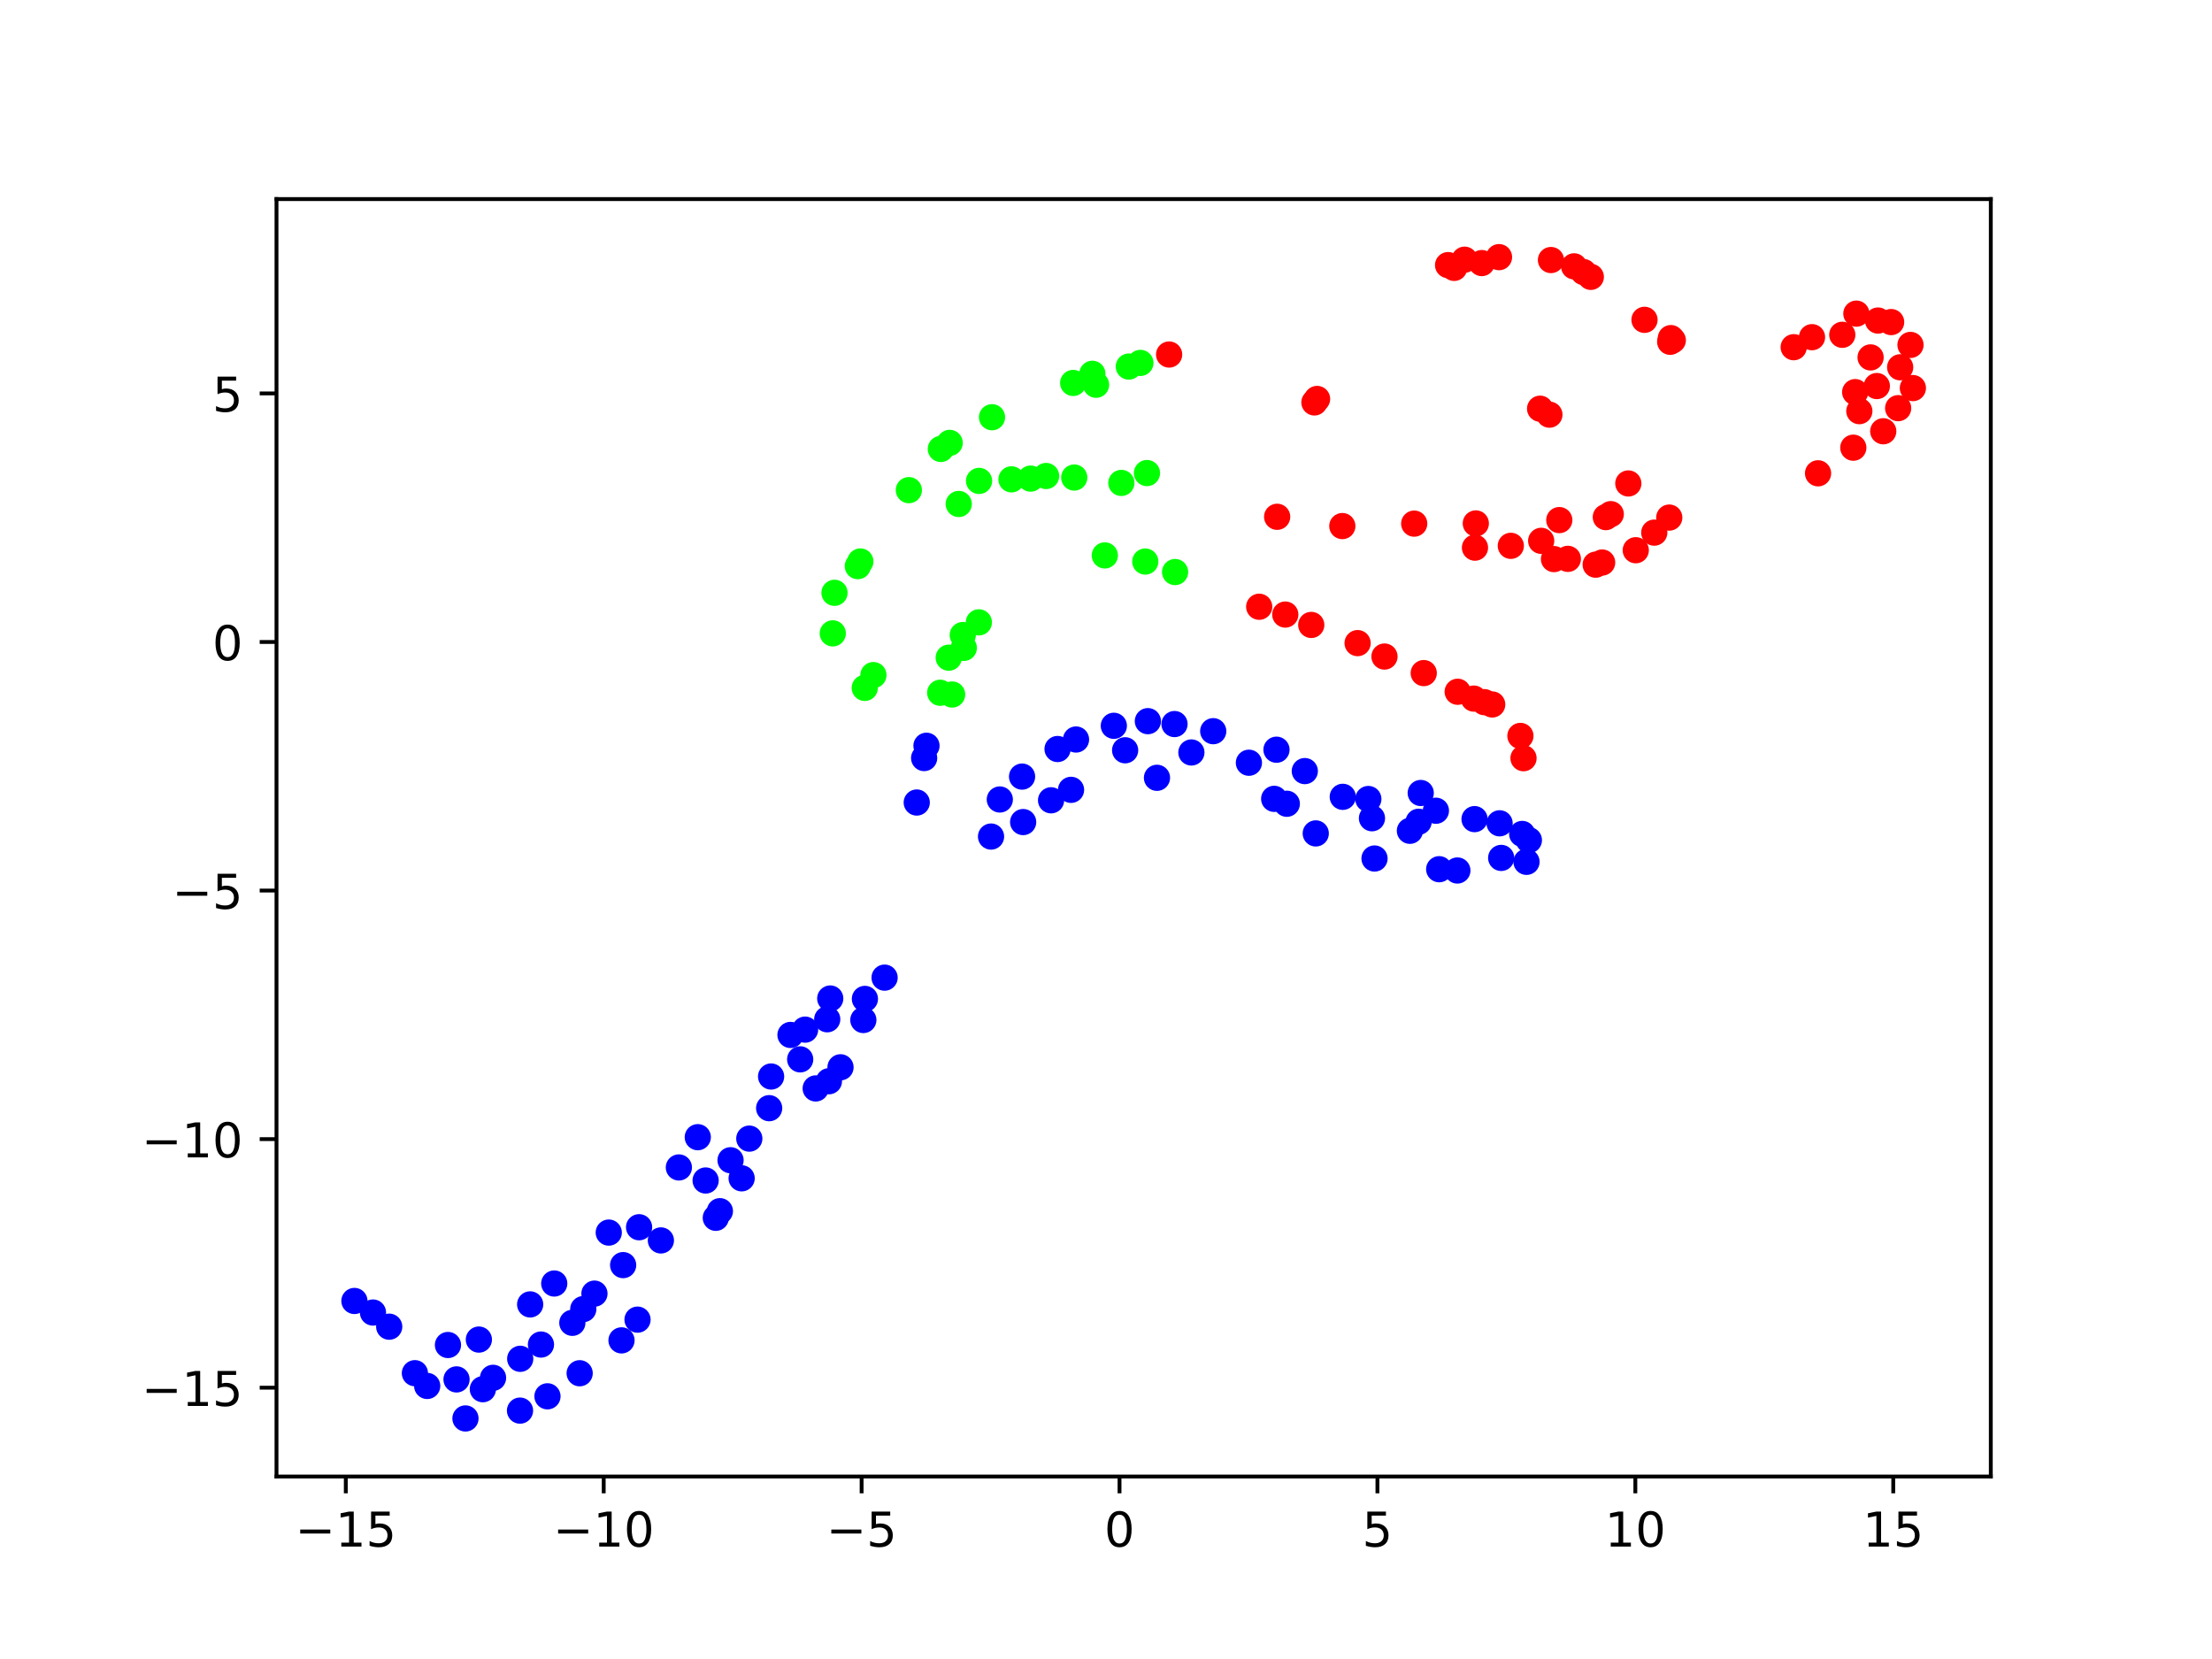 <?xml version="1.0" encoding="utf-8" standalone="no"?>
<!DOCTYPE svg PUBLIC "-//W3C//DTD SVG 1.1//EN"
  "http://www.w3.org/Graphics/SVG/1.1/DTD/svg11.dtd">
<!-- Created with matplotlib (https://matplotlib.org/) -->
<svg height="345.6pt" version="1.1" viewBox="0 0 460.8 345.6" width="460.8pt" xmlns="http://www.w3.org/2000/svg" xmlns:xlink="http://www.w3.org/1999/xlink">
 <defs>
  <style type="text/css">*{stroke-linecap:butt;stroke-linejoin:round;}</style>
 </defs>
 <g id="figure_1">
  <g id="patch_1">
   <path d="M 0 345.6 
L 460.8 345.6 
L 460.8 0 
L 0 0 
z
" style="fill:#ffffff;"/>
  </g>
  <g id="axes_1">
   <g id="patch_2">
    <path d="M 57.6 307.584 
L 414.72 307.584 
L 414.72 41.472 
L 57.6 41.472 
z
" style="fill:#ffffff;"/>
   </g>
   <g id="PathCollection_1">
    <defs>
     <path d="M 0 2.236 
C 0.593 2.236 1.162 2 1.581 1.581 
C 2 1.162 2.236 0.593 2.236 -0 
C 2.236 -0.593 2 -1.162 1.581 -1.581 
C 1.162 -2 0.593 -2.236 0 -2.236 
C -0.593 -2.236 -1.162 -2 -1.581 -1.581 
C -2 -1.162 -2.236 -0.593 -2.236 0 
C -2.236 0.593 -2 1.162 -1.581 1.581 
C -1.162 2 -0.593 2.236 0 2.236 
z
" id="C0_0_941195d0e8"/>
    </defs>
    <g clip-path="url(#pdc3d8244b6)">
     <use style="fill:#fe0100;stroke:#fe0100;" x="347.739" xlink:href="#C0_0_941195d0e8" y="107.822"/>
    </g>
    <g clip-path="url(#pdc3d8244b6)">
     <use style="fill:#fe0100;stroke:#fe0100;" x="344.616" xlink:href="#C0_0_941195d0e8" y="110.956"/>
    </g>
    <g clip-path="url(#pdc3d8244b6)">
     <use style="fill:#fe0100;stroke:#fe0100;" x="340.759" xlink:href="#C0_0_941195d0e8" y="114.622"/>
    </g>
    <g clip-path="url(#pdc3d8244b6)">
     <use style="fill:#fe0100;stroke:#fe0100;" x="333.756" xlink:href="#C0_0_941195d0e8" y="117.184"/>
    </g>
    <g clip-path="url(#pdc3d8244b6)">
     <use style="fill:#fe0100;stroke:#fe0100;" x="332.409" xlink:href="#C0_0_941195d0e8" y="117.629"/>
    </g>
    <g clip-path="url(#pdc3d8244b6)">
     <use style="fill:#fe0100;stroke:#fe0100;" x="326.612" xlink:href="#C0_0_941195d0e8" y="116.419"/>
    </g>
    <g clip-path="url(#pdc3d8244b6)">
     <use style="fill:#fe0100;stroke:#fe0100;" x="323.723" xlink:href="#C0_0_941195d0e8" y="116.469"/>
    </g>
    <g clip-path="url(#pdc3d8244b6)">
     <use style="fill:#fe0100;stroke:#fe0100;" x="321.056" xlink:href="#C0_0_941195d0e8" y="112.665"/>
    </g>
    <g clip-path="url(#pdc3d8244b6)">
     <use style="fill:#fe0100;stroke:#fe0100;" x="307.438" xlink:href="#C0_0_941195d0e8" y="109.041"/>
    </g>
    <g clip-path="url(#pdc3d8244b6)">
     <use style="fill:#fe0100;stroke:#fe0100;" x="294.604" xlink:href="#C0_0_941195d0e8" y="109.081"/>
    </g>
    <g clip-path="url(#pdc3d8244b6)">
     <use style="fill:#00ff00;stroke:#00ff00;" x="238.934" xlink:href="#C0_0_941195d0e8" y="98.547"/>
    </g>
    <g clip-path="url(#pdc3d8244b6)">
     <use style="fill:#00ff00;stroke:#00ff00;" x="203.957" xlink:href="#C0_0_941195d0e8" y="100.183"/>
    </g>
    <g clip-path="url(#pdc3d8244b6)">
     <use style="fill:#fe0100;stroke:#fe0100;" x="320.83" xlink:href="#C0_0_941195d0e8" y="85.14"/>
    </g>
    <g clip-path="url(#pdc3d8244b6)">
     <use style="fill:#fe0100;stroke:#fe0100;" x="322.77" xlink:href="#C0_0_941195d0e8" y="86.381"/>
    </g>
    <g clip-path="url(#pdc3d8244b6)">
     <use style="fill:#fe0100;stroke:#fe0100;" x="339.208" xlink:href="#C0_0_941195d0e8" y="100.713"/>
    </g>
    <g clip-path="url(#pdc3d8244b6)">
     <use style="fill:#fe0100;stroke:#fe0100;" x="335.552" xlink:href="#C0_0_941195d0e8" y="107.106"/>
    </g>
    <g clip-path="url(#pdc3d8244b6)">
     <use style="fill:#fe0100;stroke:#fe0100;" x="334.521" xlink:href="#C0_0_941195d0e8" y="107.724"/>
    </g>
    <g clip-path="url(#pdc3d8244b6)">
     <use style="fill:#fe0100;stroke:#fe0100;" x="324.828" xlink:href="#C0_0_941195d0e8" y="108.345"/>
    </g>
    <g clip-path="url(#pdc3d8244b6)">
     <use style="fill:#fe0100;stroke:#fe0100;" x="314.731" xlink:href="#C0_0_941195d0e8" y="113.707"/>
    </g>
    <g clip-path="url(#pdc3d8244b6)">
     <use style="fill:#fe0100;stroke:#fe0100;" x="307.264" xlink:href="#C0_0_941195d0e8" y="114.086"/>
    </g>
    <g clip-path="url(#pdc3d8244b6)">
     <use style="fill:#fe0100;stroke:#fe0100;" x="279.63" xlink:href="#C0_0_941195d0e8" y="109.591"/>
    </g>
    <g clip-path="url(#pdc3d8244b6)">
     <use style="fill:#fe0100;stroke:#fe0100;" x="266.053" xlink:href="#C0_0_941195d0e8" y="107.658"/>
    </g>
    <g clip-path="url(#pdc3d8244b6)">
     <use style="fill:#00ff00;stroke:#00ff00;" x="233.597" xlink:href="#C0_0_941195d0e8" y="100.603"/>
    </g>
    <g clip-path="url(#pdc3d8244b6)">
     <use style="fill:#00ff00;stroke:#00ff00;" x="223.784" xlink:href="#C0_0_941195d0e8" y="99.481"/>
    </g>
    <g clip-path="url(#pdc3d8244b6)">
     <use style="fill:#00ff00;stroke:#00ff00;" x="217.921" xlink:href="#C0_0_941195d0e8" y="99.159"/>
    </g>
    <g clip-path="url(#pdc3d8244b6)">
     <use style="fill:#00ff00;stroke:#00ff00;" x="214.697" xlink:href="#C0_0_941195d0e8" y="99.704"/>
    </g>
    <g clip-path="url(#pdc3d8244b6)">
     <use style="fill:#00ff00;stroke:#00ff00;" x="210.71" xlink:href="#C0_0_941195d0e8" y="99.856"/>
    </g>
    <g clip-path="url(#pdc3d8244b6)">
     <use style="fill:#00ff00;stroke:#00ff00;" x="199.723" xlink:href="#C0_0_941195d0e8" y="104.987"/>
    </g>
    <g clip-path="url(#pdc3d8244b6)">
     <use style="fill:#00ff00;stroke:#00ff00;" x="173.483" xlink:href="#C0_0_941195d0e8" y="131.941"/>
    </g>
    <g clip-path="url(#pdc3d8244b6)">
     <use style="fill:#fe0100;stroke:#fe0100;" x="386.716" xlink:href="#C0_0_941195d0e8" y="65.336"/>
    </g>
    <g clip-path="url(#pdc3d8244b6)">
     <use style="fill:#fe0100;stroke:#fe0100;" x="391.221" xlink:href="#C0_0_941195d0e8" y="66.775"/>
    </g>
    <g clip-path="url(#pdc3d8244b6)">
     <use style="fill:#fe0100;stroke:#fe0100;" x="393.959" xlink:href="#C0_0_941195d0e8" y="67.094"/>
    </g>
    <g clip-path="url(#pdc3d8244b6)">
     <use style="fill:#fe0100;stroke:#fe0100;" x="397.992" xlink:href="#C0_0_941195d0e8" y="71.853"/>
    </g>
    <g clip-path="url(#pdc3d8244b6)">
     <use style="fill:#fe0100;stroke:#fe0100;" x="398.487" xlink:href="#C0_0_941195d0e8" y="80.842"/>
    </g>
    <g clip-path="url(#pdc3d8244b6)">
     <use style="fill:#fe0100;stroke:#fe0100;" x="392.315" xlink:href="#C0_0_941195d0e8" y="89.838"/>
    </g>
    <g clip-path="url(#pdc3d8244b6)">
     <use style="fill:#fe0100;stroke:#fe0100;" x="386.078" xlink:href="#C0_0_941195d0e8" y="93.262"/>
    </g>
    <g clip-path="url(#pdc3d8244b6)">
     <use style="fill:#fe0100;stroke:#fe0100;" x="243.55" xlink:href="#C0_0_941195d0e8" y="73.855"/>
    </g>
    <g clip-path="url(#pdc3d8244b6)">
     <use style="fill:#00ff00;stroke:#00ff00;" x="237.563" xlink:href="#C0_0_941195d0e8" y="75.6"/>
    </g>
    <g clip-path="url(#pdc3d8244b6)">
     <use style="fill:#00ff00;stroke:#00ff00;" x="235.153" xlink:href="#C0_0_941195d0e8" y="76.361"/>
    </g>
    <g clip-path="url(#pdc3d8244b6)">
     <use style="fill:#00ff00;stroke:#00ff00;" x="228.327" xlink:href="#C0_0_941195d0e8" y="80.152"/>
    </g>
    <g clip-path="url(#pdc3d8244b6)">
     <use style="fill:#00ff00;stroke:#00ff00;" x="206.654" xlink:href="#C0_0_941195d0e8" y="86.915"/>
    </g>
    <g clip-path="url(#pdc3d8244b6)">
     <use style="fill:#00ff00;stroke:#00ff00;" x="197.833" xlink:href="#C0_0_941195d0e8" y="92.26"/>
    </g>
    <g clip-path="url(#pdc3d8244b6)">
     <use style="fill:#00ff00;stroke:#00ff00;" x="189.33" xlink:href="#C0_0_941195d0e8" y="102.105"/>
    </g>
    <g clip-path="url(#pdc3d8244b6)">
     <use style="fill:#00ff00;stroke:#00ff00;" x="179.228" xlink:href="#C0_0_941195d0e8" y="116.966"/>
    </g>
    <g clip-path="url(#pdc3d8244b6)">
     <use style="fill:#fe0100;stroke:#fe0100;" x="317.374" xlink:href="#C0_0_941195d0e8" y="157.946"/>
    </g>
    <g clip-path="url(#pdc3d8244b6)">
     <use style="fill:#fe0100;stroke:#fe0100;" x="316.729" xlink:href="#C0_0_941195d0e8" y="153.307"/>
    </g>
    <g clip-path="url(#pdc3d8244b6)">
     <use style="fill:#fe0100;stroke:#fe0100;" x="310.854" xlink:href="#C0_0_941195d0e8" y="146.754"/>
    </g>
    <g clip-path="url(#pdc3d8244b6)">
     <use style="fill:#fe0100;stroke:#fe0100;" x="309.221" xlink:href="#C0_0_941195d0e8" y="146.273"/>
    </g>
    <g clip-path="url(#pdc3d8244b6)">
     <use style="fill:#fe0100;stroke:#fe0100;" x="307.028" xlink:href="#C0_0_941195d0e8" y="145.531"/>
    </g>
    <g clip-path="url(#pdc3d8244b6)">
     <use style="fill:#fe0100;stroke:#fe0100;" x="303.661" xlink:href="#C0_0_941195d0e8" y="144.106"/>
    </g>
    <g clip-path="url(#pdc3d8244b6)">
     <use style="fill:#fe0100;stroke:#fe0100;" x="296.592" xlink:href="#C0_0_941195d0e8" y="140.218"/>
    </g>
    <g clip-path="url(#pdc3d8244b6)">
     <use style="fill:#fe0100;stroke:#fe0100;" x="288.413" xlink:href="#C0_0_941195d0e8" y="136.77"/>
    </g>
    <g clip-path="url(#pdc3d8244b6)">
     <use style="fill:#fe0100;stroke:#fe0100;" x="282.813" xlink:href="#C0_0_941195d0e8" y="133.972"/>
    </g>
    <g clip-path="url(#pdc3d8244b6)">
     <use style="fill:#fe0100;stroke:#fe0100;" x="273.158" xlink:href="#C0_0_941195d0e8" y="130.186"/>
    </g>
    <g clip-path="url(#pdc3d8244b6)">
     <use style="fill:#fe0100;stroke:#fe0100;" x="267.749" xlink:href="#C0_0_941195d0e8" y="128.025"/>
    </g>
    <g clip-path="url(#pdc3d8244b6)">
     <use style="fill:#fe0100;stroke:#fe0100;" x="262.313" xlink:href="#C0_0_941195d0e8" y="126.398"/>
    </g>
    <g clip-path="url(#pdc3d8244b6)">
     <use style="fill:#00ff00;stroke:#00ff00;" x="244.792" xlink:href="#C0_0_941195d0e8" y="119.167"/>
    </g>
    <g clip-path="url(#pdc3d8244b6)">
     <use style="fill:#00ff00;stroke:#00ff00;" x="238.581" xlink:href="#C0_0_941195d0e8" y="116.982"/>
    </g>
    <g clip-path="url(#pdc3d8244b6)">
     <use style="fill:#00ff00;stroke:#00ff00;" x="230.153" xlink:href="#C0_0_941195d0e8" y="115.702"/>
    </g>
    <g clip-path="url(#pdc3d8244b6)">
     <use style="fill:#00ff00;stroke:#00ff00;" x="181.948" xlink:href="#C0_0_941195d0e8" y="140.633"/>
    </g>
    <g clip-path="url(#pdc3d8244b6)">
     <use style="fill:#00ff00;stroke:#00ff00;" x="180.145" xlink:href="#C0_0_941195d0e8" y="143.301"/>
    </g>
    <g clip-path="url(#pdc3d8244b6)">
     <use style="fill:#fe0100;stroke:#fe0100;" x="373.66" xlink:href="#C0_0_941195d0e8" y="72.328"/>
    </g>
    <g clip-path="url(#pdc3d8244b6)">
     <use style="fill:#fe0100;stroke:#fe0100;" x="377.476" xlink:href="#C0_0_941195d0e8" y="70.239"/>
    </g>
    <g clip-path="url(#pdc3d8244b6)">
     <use style="fill:#fe0100;stroke:#fe0100;" x="383.782" xlink:href="#C0_0_941195d0e8" y="69.745"/>
    </g>
    <g clip-path="url(#pdc3d8244b6)">
     <use style="fill:#fe0100;stroke:#fe0100;" x="389.678" xlink:href="#C0_0_941195d0e8" y="74.456"/>
    </g>
    <g clip-path="url(#pdc3d8244b6)">
     <use style="fill:#fe0100;stroke:#fe0100;" x="395.839" xlink:href="#C0_0_941195d0e8" y="76.51"/>
    </g>
    <g clip-path="url(#pdc3d8244b6)">
     <use style="fill:#fe0100;stroke:#fe0100;" x="390.978" xlink:href="#C0_0_941195d0e8" y="80.421"/>
    </g>
    <g clip-path="url(#pdc3d8244b6)">
     <use style="fill:#fe0100;stroke:#fe0100;" x="386.468" xlink:href="#C0_0_941195d0e8" y="81.686"/>
    </g>
    <g clip-path="url(#pdc3d8244b6)">
     <use style="fill:#fe0100;stroke:#fe0100;" x="395.42" xlink:href="#C0_0_941195d0e8" y="85.028"/>
    </g>
    <g clip-path="url(#pdc3d8244b6)">
     <use style="fill:#fe0100;stroke:#fe0100;" x="387.332" xlink:href="#C0_0_941195d0e8" y="85.649"/>
    </g>
    <g clip-path="url(#pdc3d8244b6)">
     <use style="fill:#fe0100;stroke:#fe0100;" x="378.733" xlink:href="#C0_0_941195d0e8" y="98.598"/>
    </g>
    <g clip-path="url(#pdc3d8244b6)">
     <use style="fill:#00ff00;stroke:#00ff00;" x="227.56" xlink:href="#C0_0_941195d0e8" y="77.869"/>
    </g>
    <g clip-path="url(#pdc3d8244b6)">
     <use style="fill:#00ff00;stroke:#00ff00;" x="223.563" xlink:href="#C0_0_941195d0e8" y="79.776"/>
    </g>
    <g clip-path="url(#pdc3d8244b6)">
     <use style="fill:#00ff00;stroke:#00ff00;" x="195.99" xlink:href="#C0_0_941195d0e8" y="93.525"/>
    </g>
    <g clip-path="url(#pdc3d8244b6)">
     <use style="fill:#00ff00;stroke:#00ff00;" x="178.7" xlink:href="#C0_0_941195d0e8" y="117.935"/>
    </g>
    <g clip-path="url(#pdc3d8244b6)">
     <use style="fill:#00ff00;stroke:#00ff00;" x="173.843" xlink:href="#C0_0_941195d0e8" y="123.493"/>
    </g>
    <g clip-path="url(#pdc3d8244b6)">
     <use style="fill:#fe0100;stroke:#fe0100;" x="348.475" xlink:href="#C0_0_941195d0e8" y="70.884"/>
    </g>
    <g clip-path="url(#pdc3d8244b6)">
     <use style="fill:#fe0100;stroke:#fe0100;" x="348.075" xlink:href="#C0_0_941195d0e8" y="70.435"/>
    </g>
    <g clip-path="url(#pdc3d8244b6)">
     <use style="fill:#fe0100;stroke:#fe0100;" x="329.876" xlink:href="#C0_0_941195d0e8" y="56.674"/>
    </g>
    <g clip-path="url(#pdc3d8244b6)">
     <use style="fill:#fe0100;stroke:#fe0100;" x="308.674" xlink:href="#C0_0_941195d0e8" y="54.804"/>
    </g>
    <g clip-path="url(#pdc3d8244b6)">
     <use style="fill:#fe0100;stroke:#fe0100;" x="302.929" xlink:href="#C0_0_941195d0e8" y="55.807"/>
    </g>
    <g clip-path="url(#pdc3d8244b6)">
     <use style="fill:#fe0100;stroke:#fe0100;" x="274.37" xlink:href="#C0_0_941195d0e8" y="83.109"/>
    </g>
    <g clip-path="url(#pdc3d8244b6)">
     <use style="fill:#00ff00;stroke:#00ff00;" x="200.775" xlink:href="#C0_0_941195d0e8" y="134.967"/>
    </g>
    <g clip-path="url(#pdc3d8244b6)">
     <use style="fill:#00ff00;stroke:#00ff00;" x="198.344" xlink:href="#C0_0_941195d0e8" y="144.68"/>
    </g>
    <g clip-path="url(#pdc3d8244b6)">
     <use style="fill:#0000ff;stroke:#0000ff;" x="193.003" xlink:href="#C0_0_941195d0e8" y="155.356"/>
    </g>
    <g clip-path="url(#pdc3d8244b6)">
     <use style="fill:#0000ff;stroke:#0000ff;" x="312.725" xlink:href="#C0_0_941195d0e8" y="178.719"/>
    </g>
    <g clip-path="url(#pdc3d8244b6)">
     <use style="fill:#0000ff;stroke:#0000ff;" x="295.963" xlink:href="#C0_0_941195d0e8" y="165.195"/>
    </g>
    <g clip-path="url(#pdc3d8244b6)">
     <use style="fill:#0000ff;stroke:#0000ff;" x="265.915" xlink:href="#C0_0_941195d0e8" y="156.178"/>
    </g>
    <g clip-path="url(#pdc3d8244b6)">
     <use style="fill:#0000ff;stroke:#0000ff;" x="252.736" xlink:href="#C0_0_941195d0e8" y="152.321"/>
    </g>
    <g clip-path="url(#pdc3d8244b6)">
     <use style="fill:#0000ff;stroke:#0000ff;" x="244.672" xlink:href="#C0_0_941195d0e8" y="150.835"/>
    </g>
    <g clip-path="url(#pdc3d8244b6)">
     <use style="fill:#0000ff;stroke:#0000ff;" x="239.122" xlink:href="#C0_0_941195d0e8" y="150.23"/>
    </g>
    <g clip-path="url(#pdc3d8244b6)">
     <use style="fill:#0000ff;stroke:#0000ff;" x="232.032" xlink:href="#C0_0_941195d0e8" y="151.197"/>
    </g>
    <g clip-path="url(#pdc3d8244b6)">
     <use style="fill:#0000ff;stroke:#0000ff;" x="224.156" xlink:href="#C0_0_941195d0e8" y="154.054"/>
    </g>
    <g clip-path="url(#pdc3d8244b6)">
     <use style="fill:#0000ff;stroke:#0000ff;" x="212.915" xlink:href="#C0_0_941195d0e8" y="161.78"/>
    </g>
    <g clip-path="url(#pdc3d8244b6)">
     <use style="fill:#0000ff;stroke:#0000ff;" x="206.452" xlink:href="#C0_0_941195d0e8" y="174.271"/>
    </g>
    <g clip-path="url(#pdc3d8244b6)">
     <use style="fill:#0000ff;stroke:#0000ff;" x="317.999" xlink:href="#C0_0_941195d0e8" y="179.535"/>
    </g>
    <g clip-path="url(#pdc3d8244b6)">
     <use style="fill:#0000ff;stroke:#0000ff;" x="318.494" xlink:href="#C0_0_941195d0e8" y="175.022"/>
    </g>
    <g clip-path="url(#pdc3d8244b6)">
     <use style="fill:#0000ff;stroke:#0000ff;" x="317.101" xlink:href="#C0_0_941195d0e8" y="173.727"/>
    </g>
    <g clip-path="url(#pdc3d8244b6)">
     <use style="fill:#0000ff;stroke:#0000ff;" x="312.394" xlink:href="#C0_0_941195d0e8" y="171.511"/>
    </g>
    <g clip-path="url(#pdc3d8244b6)">
     <use style="fill:#0000ff;stroke:#0000ff;" x="307.175" xlink:href="#C0_0_941195d0e8" y="170.637"/>
    </g>
    <g clip-path="url(#pdc3d8244b6)">
     <use style="fill:#0000ff;stroke:#0000ff;" x="299.126" xlink:href="#C0_0_941195d0e8" y="168.89"/>
    </g>
    <g clip-path="url(#pdc3d8244b6)">
     <use style="fill:#0000ff;stroke:#0000ff;" x="295.524" xlink:href="#C0_0_941195d0e8" y="171.188"/>
    </g>
    <g clip-path="url(#pdc3d8244b6)">
     <use style="fill:#0000ff;stroke:#0000ff;" x="293.709" xlink:href="#C0_0_941195d0e8" y="173.069"/>
    </g>
    <g clip-path="url(#pdc3d8244b6)">
     <use style="fill:#0000ff;stroke:#0000ff;" x="285.805" xlink:href="#C0_0_941195d0e8" y="170.454"/>
    </g>
    <g clip-path="url(#pdc3d8244b6)">
     <use style="fill:#0000ff;stroke:#0000ff;" x="285.05" xlink:href="#C0_0_941195d0e8" y="166.447"/>
    </g>
    <g clip-path="url(#pdc3d8244b6)">
     <use style="fill:#0000ff;stroke:#0000ff;" x="279.723" xlink:href="#C0_0_941195d0e8" y="165.994"/>
    </g>
    <g clip-path="url(#pdc3d8244b6)">
     <use style="fill:#0000ff;stroke:#0000ff;" x="271.815" xlink:href="#C0_0_941195d0e8" y="160.632"/>
    </g>
    <g clip-path="url(#pdc3d8244b6)">
     <use style="fill:#0000ff;stroke:#0000ff;" x="260.169" xlink:href="#C0_0_941195d0e8" y="158.892"/>
    </g>
    <g clip-path="url(#pdc3d8244b6)">
     <use style="fill:#0000ff;stroke:#0000ff;" x="248.187" xlink:href="#C0_0_941195d0e8" y="156.752"/>
    </g>
    <g clip-path="url(#pdc3d8244b6)">
     <use style="fill:#0000ff;stroke:#0000ff;" x="234.385" xlink:href="#C0_0_941195d0e8" y="156.296"/>
    </g>
    <g clip-path="url(#pdc3d8244b6)">
     <use style="fill:#0000ff;stroke:#0000ff;" x="220.308" xlink:href="#C0_0_941195d0e8" y="156.034"/>
    </g>
    <g clip-path="url(#pdc3d8244b6)">
     <use style="fill:#0000ff;stroke:#0000ff;" x="208.279" xlink:href="#C0_0_941195d0e8" y="166.547"/>
    </g>
    <g clip-path="url(#pdc3d8244b6)">
     <use style="fill:#0000ff;stroke:#0000ff;" x="303.597" xlink:href="#C0_0_941195d0e8" y="181.341"/>
    </g>
    <g clip-path="url(#pdc3d8244b6)">
     <use style="fill:#0000ff;stroke:#0000ff;" x="299.81" xlink:href="#C0_0_941195d0e8" y="181.073"/>
    </g>
    <g clip-path="url(#pdc3d8244b6)">
     <use style="fill:#0000ff;stroke:#0000ff;" x="286.337" xlink:href="#C0_0_941195d0e8" y="178.843"/>
    </g>
    <g clip-path="url(#pdc3d8244b6)">
     <use style="fill:#0000ff;stroke:#0000ff;" x="274.096" xlink:href="#C0_0_941195d0e8" y="173.616"/>
    </g>
    <g clip-path="url(#pdc3d8244b6)">
     <use style="fill:#0000ff;stroke:#0000ff;" x="268.065" xlink:href="#C0_0_941195d0e8" y="167.436"/>
    </g>
    <g clip-path="url(#pdc3d8244b6)">
     <use style="fill:#0000ff;stroke:#0000ff;" x="265.435" xlink:href="#C0_0_941195d0e8" y="166.413"/>
    </g>
    <g clip-path="url(#pdc3d8244b6)">
     <use style="fill:#0000ff;stroke:#0000ff;" x="241.02" xlink:href="#C0_0_941195d0e8" y="162.031"/>
    </g>
    <g clip-path="url(#pdc3d8244b6)">
     <use style="fill:#0000ff;stroke:#0000ff;" x="223.118" xlink:href="#C0_0_941195d0e8" y="164.54"/>
    </g>
    <g clip-path="url(#pdc3d8244b6)">
     <use style="fill:#0000ff;stroke:#0000ff;" x="218.955" xlink:href="#C0_0_941195d0e8" y="166.718"/>
    </g>
    <g clip-path="url(#pdc3d8244b6)">
     <use style="fill:#0000ff;stroke:#0000ff;" x="213.14" xlink:href="#C0_0_941195d0e8" y="171.251"/>
    </g>
    <g clip-path="url(#pdc3d8244b6)">
     <use style="fill:#fe0100;stroke:#fe0100;" x="347.93" xlink:href="#C0_0_941195d0e8" y="71.2"/>
    </g>
    <g clip-path="url(#pdc3d8244b6)">
     <use style="fill:#fe0100;stroke:#fe0100;" x="342.579" xlink:href="#C0_0_941195d0e8" y="66.626"/>
    </g>
    <g clip-path="url(#pdc3d8244b6)">
     <use style="fill:#fe0100;stroke:#fe0100;" x="331.396" xlink:href="#C0_0_941195d0e8" y="57.676"/>
    </g>
    <g clip-path="url(#pdc3d8244b6)">
     <use style="fill:#fe0100;stroke:#fe0100;" x="327.917" xlink:href="#C0_0_941195d0e8" y="55.486"/>
    </g>
    <g clip-path="url(#pdc3d8244b6)">
     <use style="fill:#fe0100;stroke:#fe0100;" x="323.093" xlink:href="#C0_0_941195d0e8" y="54.17"/>
    </g>
    <g clip-path="url(#pdc3d8244b6)">
     <use style="fill:#fe0100;stroke:#fe0100;" x="312.272" xlink:href="#C0_0_941195d0e8" y="53.568"/>
    </g>
    <g clip-path="url(#pdc3d8244b6)">
     <use style="fill:#fe0100;stroke:#fe0100;" x="305.098" xlink:href="#C0_0_941195d0e8" y="54.099"/>
    </g>
    <g clip-path="url(#pdc3d8244b6)">
     <use style="fill:#fe0100;stroke:#fe0100;" x="301.664" xlink:href="#C0_0_941195d0e8" y="55.227"/>
    </g>
    <g clip-path="url(#pdc3d8244b6)">
     <use style="fill:#fe0100;stroke:#fe0100;" x="273.816" xlink:href="#C0_0_941195d0e8" y="83.832"/>
    </g>
    <g clip-path="url(#pdc3d8244b6)">
     <use style="fill:#00ff00;stroke:#00ff00;" x="203.913" xlink:href="#C0_0_941195d0e8" y="129.649"/>
    </g>
    <g clip-path="url(#pdc3d8244b6)">
     <use style="fill:#00ff00;stroke:#00ff00;" x="200.564" xlink:href="#C0_0_941195d0e8" y="132.289"/>
    </g>
    <g clip-path="url(#pdc3d8244b6)">
     <use style="fill:#00ff00;stroke:#00ff00;" x="197.639" xlink:href="#C0_0_941195d0e8" y="137.008"/>
    </g>
    <g clip-path="url(#pdc3d8244b6)">
     <use style="fill:#00ff00;stroke:#00ff00;" x="195.861" xlink:href="#C0_0_941195d0e8" y="144.315"/>
    </g>
    <g clip-path="url(#pdc3d8244b6)">
     <use style="fill:#0000ff;stroke:#0000ff;" x="192.515" xlink:href="#C0_0_941195d0e8" y="157.915"/>
    </g>
    <g clip-path="url(#pdc3d8244b6)">
     <use style="fill:#0000ff;stroke:#0000ff;" x="190.975" xlink:href="#C0_0_941195d0e8" y="167.18"/>
    </g>
    <g clip-path="url(#pdc3d8244b6)">
     <use style="fill:#0000ff;stroke:#0000ff;" x="86.43" xlink:href="#C0_0_941195d0e8" y="286.061"/>
    </g>
    <g clip-path="url(#pdc3d8244b6)">
     <use style="fill:#0000ff;stroke:#0000ff;" x="88.992" xlink:href="#C0_0_941195d0e8" y="288.719"/>
    </g>
    <g clip-path="url(#pdc3d8244b6)">
     <use style="fill:#0000ff;stroke:#0000ff;" x="100.585" xlink:href="#C0_0_941195d0e8" y="289.396"/>
    </g>
    <g clip-path="url(#pdc3d8244b6)">
     <use style="fill:#0000ff;stroke:#0000ff;" x="102.711" xlink:href="#C0_0_941195d0e8" y="287.025"/>
    </g>
    <g clip-path="url(#pdc3d8244b6)">
     <use style="fill:#0000ff;stroke:#0000ff;" x="108.369" xlink:href="#C0_0_941195d0e8" y="283.064"/>
    </g>
    <g clip-path="url(#pdc3d8244b6)">
     <use style="fill:#0000ff;stroke:#0000ff;" x="112.691" xlink:href="#C0_0_941195d0e8" y="280.094"/>
    </g>
    <g clip-path="url(#pdc3d8244b6)">
     <use style="fill:#0000ff;stroke:#0000ff;" x="129.811" xlink:href="#C0_0_941195d0e8" y="263.545"/>
    </g>
    <g clip-path="url(#pdc3d8244b6)">
     <use style="fill:#0000ff;stroke:#0000ff;" x="133.132" xlink:href="#C0_0_941195d0e8" y="255.655"/>
    </g>
    <g clip-path="url(#pdc3d8244b6)">
     <use style="fill:#0000ff;stroke:#0000ff;" x="141.421" xlink:href="#C0_0_941195d0e8" y="243.202"/>
    </g>
    <g clip-path="url(#pdc3d8244b6)">
     <use style="fill:#0000ff;stroke:#0000ff;" x="160.229" xlink:href="#C0_0_941195d0e8" y="230.853"/>
    </g>
    <g clip-path="url(#pdc3d8244b6)">
     <use style="fill:#0000ff;stroke:#0000ff;" x="172.677" xlink:href="#C0_0_941195d0e8" y="225.239"/>
    </g>
    <g clip-path="url(#pdc3d8244b6)">
     <use style="fill:#0000ff;stroke:#0000ff;" x="175.094" xlink:href="#C0_0_941195d0e8" y="222.337"/>
    </g>
    <g clip-path="url(#pdc3d8244b6)">
     <use style="fill:#0000ff;stroke:#0000ff;" x="184.277" xlink:href="#C0_0_941195d0e8" y="203.66"/>
    </g>
    <g clip-path="url(#pdc3d8244b6)">
     <use style="fill:#0000ff;stroke:#0000ff;" x="73.833" xlink:href="#C0_0_941195d0e8" y="271.015"/>
    </g>
    <g clip-path="url(#pdc3d8244b6)">
     <use style="fill:#0000ff;stroke:#0000ff;" x="96.963" xlink:href="#C0_0_941195d0e8" y="295.488"/>
    </g>
    <g clip-path="url(#pdc3d8244b6)">
     <use style="fill:#0000ff;stroke:#0000ff;" x="108.327" xlink:href="#C0_0_941195d0e8" y="293.856"/>
    </g>
    <g clip-path="url(#pdc3d8244b6)">
     <use style="fill:#0000ff;stroke:#0000ff;" x="114.048" xlink:href="#C0_0_941195d0e8" y="290.877"/>
    </g>
    <g clip-path="url(#pdc3d8244b6)">
     <use style="fill:#0000ff;stroke:#0000ff;" x="120.754" xlink:href="#C0_0_941195d0e8" y="286.071"/>
    </g>
    <g clip-path="url(#pdc3d8244b6)">
     <use style="fill:#0000ff;stroke:#0000ff;" x="129.471" xlink:href="#C0_0_941195d0e8" y="279.225"/>
    </g>
    <g clip-path="url(#pdc3d8244b6)">
     <use style="fill:#0000ff;stroke:#0000ff;" x="132.809" xlink:href="#C0_0_941195d0e8" y="274.906"/>
    </g>
    <g clip-path="url(#pdc3d8244b6)">
     <use style="fill:#0000ff;stroke:#0000ff;" x="149.116" xlink:href="#C0_0_941195d0e8" y="253.691"/>
    </g>
    <g clip-path="url(#pdc3d8244b6)">
     <use style="fill:#0000ff;stroke:#0000ff;" x="149.967" xlink:href="#C0_0_941195d0e8" y="252.31"/>
    </g>
    <g clip-path="url(#pdc3d8244b6)">
     <use style="fill:#0000ff;stroke:#0000ff;" x="154.498" xlink:href="#C0_0_941195d0e8" y="245.464"/>
    </g>
    <g clip-path="url(#pdc3d8244b6)">
     <use style="fill:#0000ff;stroke:#0000ff;" x="160.633" xlink:href="#C0_0_941195d0e8" y="224.257"/>
    </g>
    <g clip-path="url(#pdc3d8244b6)">
     <use style="fill:#0000ff;stroke:#0000ff;" x="166.693" xlink:href="#C0_0_941195d0e8" y="220.683"/>
    </g>
    <g clip-path="url(#pdc3d8244b6)">
     <use style="fill:#0000ff;stroke:#0000ff;" x="179.85" xlink:href="#C0_0_941195d0e8" y="212.486"/>
    </g>
    <g clip-path="url(#pdc3d8244b6)">
     <use style="fill:#0000ff;stroke:#0000ff;" x="77.697" xlink:href="#C0_0_941195d0e8" y="273.425"/>
    </g>
    <g clip-path="url(#pdc3d8244b6)">
     <use style="fill:#0000ff;stroke:#0000ff;" x="81.078" xlink:href="#C0_0_941195d0e8" y="276.374"/>
    </g>
    <g clip-path="url(#pdc3d8244b6)">
     <use style="fill:#0000ff;stroke:#0000ff;" x="93.319" xlink:href="#C0_0_941195d0e8" y="280.19"/>
    </g>
    <g clip-path="url(#pdc3d8244b6)">
     <use style="fill:#0000ff;stroke:#0000ff;" x="99.758" xlink:href="#C0_0_941195d0e8" y="279.059"/>
    </g>
    <g clip-path="url(#pdc3d8244b6)">
     <use style="fill:#0000ff;stroke:#0000ff;" x="110.441" xlink:href="#C0_0_941195d0e8" y="271.731"/>
    </g>
    <g clip-path="url(#pdc3d8244b6)">
     <use style="fill:#0000ff;stroke:#0000ff;" x="115.458" xlink:href="#C0_0_941195d0e8" y="267.377"/>
    </g>
    <g clip-path="url(#pdc3d8244b6)">
     <use style="fill:#0000ff;stroke:#0000ff;" x="126.815" xlink:href="#C0_0_941195d0e8" y="256.769"/>
    </g>
    <g clip-path="url(#pdc3d8244b6)">
     <use style="fill:#0000ff;stroke:#0000ff;" x="145.361" xlink:href="#C0_0_941195d0e8" y="236.897"/>
    </g>
    <g clip-path="url(#pdc3d8244b6)">
     <use style="fill:#0000ff;stroke:#0000ff;" x="169.924" xlink:href="#C0_0_941195d0e8" y="226.741"/>
    </g>
    <g clip-path="url(#pdc3d8244b6)">
     <use style="fill:#0000ff;stroke:#0000ff;" x="180.176" xlink:href="#C0_0_941195d0e8" y="208.09"/>
    </g>
    <g clip-path="url(#pdc3d8244b6)">
     <use style="fill:#0000ff;stroke:#0000ff;" x="95.103" xlink:href="#C0_0_941195d0e8" y="287.356"/>
    </g>
    <g clip-path="url(#pdc3d8244b6)">
     <use style="fill:#0000ff;stroke:#0000ff;" x="119.229" xlink:href="#C0_0_941195d0e8" y="275.569"/>
    </g>
    <g clip-path="url(#pdc3d8244b6)">
     <use style="fill:#0000ff;stroke:#0000ff;" x="121.507" xlink:href="#C0_0_941195d0e8" y="272.71"/>
    </g>
    <g clip-path="url(#pdc3d8244b6)">
     <use style="fill:#0000ff;stroke:#0000ff;" x="123.833" xlink:href="#C0_0_941195d0e8" y="269.488"/>
    </g>
    <g clip-path="url(#pdc3d8244b6)">
     <use style="fill:#0000ff;stroke:#0000ff;" x="137.675" xlink:href="#C0_0_941195d0e8" y="258.404"/>
    </g>
    <g clip-path="url(#pdc3d8244b6)">
     <use style="fill:#0000ff;stroke:#0000ff;" x="146.995" xlink:href="#C0_0_941195d0e8" y="245.919"/>
    </g>
    <g clip-path="url(#pdc3d8244b6)">
     <use style="fill:#0000ff;stroke:#0000ff;" x="152.188" xlink:href="#C0_0_941195d0e8" y="241.701"/>
    </g>
    <g clip-path="url(#pdc3d8244b6)">
     <use style="fill:#0000ff;stroke:#0000ff;" x="156.094" xlink:href="#C0_0_941195d0e8" y="237.196"/>
    </g>
    <g clip-path="url(#pdc3d8244b6)">
     <use style="fill:#0000ff;stroke:#0000ff;" x="164.67" xlink:href="#C0_0_941195d0e8" y="215.597"/>
    </g>
    <g clip-path="url(#pdc3d8244b6)">
     <use style="fill:#0000ff;stroke:#0000ff;" x="167.718" xlink:href="#C0_0_941195d0e8" y="214.489"/>
    </g>
    <g clip-path="url(#pdc3d8244b6)">
     <use style="fill:#0000ff;stroke:#0000ff;" x="172.327" xlink:href="#C0_0_941195d0e8" y="212.332"/>
    </g>
    <g clip-path="url(#pdc3d8244b6)">
     <use style="fill:#0000ff;stroke:#0000ff;" x="172.954" xlink:href="#C0_0_941195d0e8" y="208.007"/>
    </g>
   </g>
   <g id="matplotlib.axis_1">
    <g id="xtick_1">
     <g id="line2d_1">
      <defs>
       <path d="M 0 0 
L 0 3.5 
" id="m083a972512" style="stroke:#000000;stroke-width:0.8;"/>
      </defs>
      <g>
       <use style="stroke:#000000;stroke-width:0.8;" x="72.035" xlink:href="#m083a972512" y="307.584"/>
      </g>
     </g>
     <g id="text_1">
      <!-- −15 -->
      <g transform="translate(61.483 322.182)scale(0.1 -0.1)">
       <defs>
        <path d="M 10.594 35.5 
L 73.188 35.5 
L 73.188 27.203 
L 10.594 27.203 
z
" id="DejaVuSans-8722"/>
        <path d="M 12.406 8.297 
L 28.516 8.297 
L 28.516 63.922 
L 10.984 60.406 
L 10.984 69.391 
L 28.422 72.906 
L 38.281 72.906 
L 38.281 8.297 
L 54.391 8.297 
L 54.391 0 
L 12.406 0 
z
" id="DejaVuSans-49"/>
        <path d="M 10.797 72.906 
L 49.516 72.906 
L 49.516 64.594 
L 19.828 64.594 
L 19.828 46.734 
Q 21.969 47.469 24.109 47.828 
Q 26.266 48.188 28.422 48.188 
Q 40.625 48.188 47.75 41.5 
Q 54.891 34.812 54.891 23.391 
Q 54.891 11.625 47.562 5.094 
Q 40.234 -1.422 26.906 -1.422 
Q 22.312 -1.422 17.547 -0.641 
Q 12.797 0.141 7.719 1.703 
L 7.719 11.625 
Q 12.109 9.234 16.797 8.062 
Q 21.484 6.891 26.703 6.891 
Q 35.156 6.891 40.078 11.328 
Q 45.016 15.766 45.016 23.391 
Q 45.016 31 40.078 35.438 
Q 35.156 39.891 26.703 39.891 
Q 22.75 39.891 18.812 39.016 
Q 14.891 38.141 10.797 36.281 
z
" id="DejaVuSans-53"/>
       </defs>
       <use xlink:href="#DejaVuSans-8722"/>
       <use x="83.789" xlink:href="#DejaVuSans-49"/>
       <use x="147.412" xlink:href="#DejaVuSans-53"/>
      </g>
     </g>
    </g>
    <g id="xtick_2">
     <g id="line2d_2">
      <g>
       <use style="stroke:#000000;stroke-width:0.8;" x="125.763" xlink:href="#m083a972512" y="307.584"/>
      </g>
     </g>
     <g id="text_2">
      <!-- −10 -->
      <g transform="translate(115.21 322.182)scale(0.1 -0.1)">
       <defs>
        <path d="M 31.781 66.406 
Q 24.172 66.406 20.328 58.906 
Q 16.5 51.422 16.5 36.375 
Q 16.5 21.391 20.328 13.891 
Q 24.172 6.391 31.781 6.391 
Q 39.453 6.391 43.281 13.891 
Q 47.125 21.391 47.125 36.375 
Q 47.125 51.422 43.281 58.906 
Q 39.453 66.406 31.781 66.406 
z
M 31.781 74.219 
Q 44.047 74.219 50.516 64.516 
Q 56.984 54.828 56.984 36.375 
Q 56.984 17.969 50.516 8.266 
Q 44.047 -1.422 31.781 -1.422 
Q 19.531 -1.422 13.062 8.266 
Q 6.594 17.969 6.594 36.375 
Q 6.594 54.828 13.062 64.516 
Q 19.531 74.219 31.781 74.219 
z
" id="DejaVuSans-48"/>
       </defs>
       <use xlink:href="#DejaVuSans-8722"/>
       <use x="83.789" xlink:href="#DejaVuSans-49"/>
       <use x="147.412" xlink:href="#DejaVuSans-48"/>
      </g>
     </g>
    </g>
    <g id="xtick_3">
     <g id="line2d_3">
      <g>
       <use style="stroke:#000000;stroke-width:0.8;" x="179.49" xlink:href="#m083a972512" y="307.584"/>
      </g>
     </g>
     <g id="text_3">
      <!-- −5 -->
      <g transform="translate(172.119 322.182)scale(0.1 -0.1)">
       <use xlink:href="#DejaVuSans-8722"/>
       <use x="83.789" xlink:href="#DejaVuSans-53"/>
      </g>
     </g>
    </g>
    <g id="xtick_4">
     <g id="line2d_4">
      <g>
       <use style="stroke:#000000;stroke-width:0.8;" x="233.217" xlink:href="#m083a972512" y="307.584"/>
      </g>
     </g>
     <g id="text_4">
      <!-- 0 -->
      <g transform="translate(230.036 322.182)scale(0.1 -0.1)">
       <use xlink:href="#DejaVuSans-48"/>
      </g>
     </g>
    </g>
    <g id="xtick_5">
     <g id="line2d_5">
      <g>
       <use style="stroke:#000000;stroke-width:0.8;" x="286.944" xlink:href="#m083a972512" y="307.584"/>
      </g>
     </g>
     <g id="text_5">
      <!-- 5 -->
      <g transform="translate(283.763 322.182)scale(0.1 -0.1)">
       <use xlink:href="#DejaVuSans-53"/>
      </g>
     </g>
    </g>
    <g id="xtick_6">
     <g id="line2d_6">
      <g>
       <use style="stroke:#000000;stroke-width:0.8;" x="340.671" xlink:href="#m083a972512" y="307.584"/>
      </g>
     </g>
     <g id="text_6">
      <!-- 10 -->
      <g transform="translate(334.309 322.182)scale(0.1 -0.1)">
       <use xlink:href="#DejaVuSans-49"/>
       <use x="63.623" xlink:href="#DejaVuSans-48"/>
      </g>
     </g>
    </g>
    <g id="xtick_7">
     <g id="line2d_7">
      <g>
       <use style="stroke:#000000;stroke-width:0.8;" x="394.398" xlink:href="#m083a972512" y="307.584"/>
      </g>
     </g>
     <g id="text_7">
      <!-- 15 -->
      <g transform="translate(388.036 322.182)scale(0.1 -0.1)">
       <use xlink:href="#DejaVuSans-49"/>
       <use x="63.623" xlink:href="#DejaVuSans-53"/>
      </g>
     </g>
    </g>
   </g>
   <g id="matplotlib.axis_2">
    <g id="ytick_1">
     <g id="line2d_8">
      <defs>
       <path d="M 0 0 
L -3.5 0 
" id="m18cea8deeb" style="stroke:#000000;stroke-width:0.8;"/>
      </defs>
      <g>
       <use style="stroke:#000000;stroke-width:0.8;" x="57.6" xlink:href="#m18cea8deeb" y="289.085"/>
      </g>
     </g>
     <g id="text_8">
      <!-- −15 -->
      <g transform="translate(29.495 292.885)scale(0.1 -0.1)">
       <use xlink:href="#DejaVuSans-8722"/>
       <use x="83.789" xlink:href="#DejaVuSans-49"/>
       <use x="147.412" xlink:href="#DejaVuSans-53"/>
      </g>
     </g>
    </g>
    <g id="ytick_2">
     <g id="line2d_9">
      <g>
       <use style="stroke:#000000;stroke-width:0.8;" x="57.6" xlink:href="#m18cea8deeb" y="237.302"/>
      </g>
     </g>
     <g id="text_9">
      <!-- −10 -->
      <g transform="translate(29.495 241.101)scale(0.1 -0.1)">
       <use xlink:href="#DejaVuSans-8722"/>
       <use x="83.789" xlink:href="#DejaVuSans-49"/>
       <use x="147.412" xlink:href="#DejaVuSans-48"/>
      </g>
     </g>
    </g>
    <g id="ytick_3">
     <g id="line2d_10">
      <g>
       <use style="stroke:#000000;stroke-width:0.8;" x="57.6" xlink:href="#m18cea8deeb" y="185.519"/>
      </g>
     </g>
     <g id="text_10">
      <!-- −5 -->
      <g transform="translate(35.858 189.318)scale(0.1 -0.1)">
       <use xlink:href="#DejaVuSans-8722"/>
       <use x="83.789" xlink:href="#DejaVuSans-53"/>
      </g>
     </g>
    </g>
    <g id="ytick_4">
     <g id="line2d_11">
      <g>
       <use style="stroke:#000000;stroke-width:0.8;" x="57.6" xlink:href="#m18cea8deeb" y="133.735"/>
      </g>
     </g>
     <g id="text_11">
      <!-- 0 -->
      <g transform="translate(44.237 137.534)scale(0.1 -0.1)">
       <use xlink:href="#DejaVuSans-48"/>
      </g>
     </g>
    </g>
    <g id="ytick_5">
     <g id="line2d_12">
      <g>
       <use style="stroke:#000000;stroke-width:0.8;" x="57.6" xlink:href="#m18cea8deeb" y="81.952"/>
      </g>
     </g>
     <g id="text_12">
      <!-- 5 -->
      <g transform="translate(44.237 85.751)scale(0.1 -0.1)">
       <use xlink:href="#DejaVuSans-53"/>
      </g>
     </g>
    </g>
   </g>
   <g id="patch_3">
    <path d="M 57.6 307.584 
L 57.6 41.472 
" style="fill:none;stroke:#000000;stroke-linecap:square;stroke-linejoin:miter;stroke-width:0.8;"/>
   </g>
   <g id="patch_4">
    <path d="M 414.72 307.584 
L 414.72 41.472 
" style="fill:none;stroke:#000000;stroke-linecap:square;stroke-linejoin:miter;stroke-width:0.8;"/>
   </g>
   <g id="patch_5">
    <path d="M 57.6 307.584 
L 414.72 307.584 
" style="fill:none;stroke:#000000;stroke-linecap:square;stroke-linejoin:miter;stroke-width:0.8;"/>
   </g>
   <g id="patch_6">
    <path d="M 57.6 41.472 
L 414.72 41.472 
" style="fill:none;stroke:#000000;stroke-linecap:square;stroke-linejoin:miter;stroke-width:0.8;"/>
   </g>
  </g>
 </g>
 <defs>
  <clipPath id="pdc3d8244b6">
   <rect height="266.112" width="357.12" x="57.6" y="41.472"/>
  </clipPath>
 </defs>
</svg>
